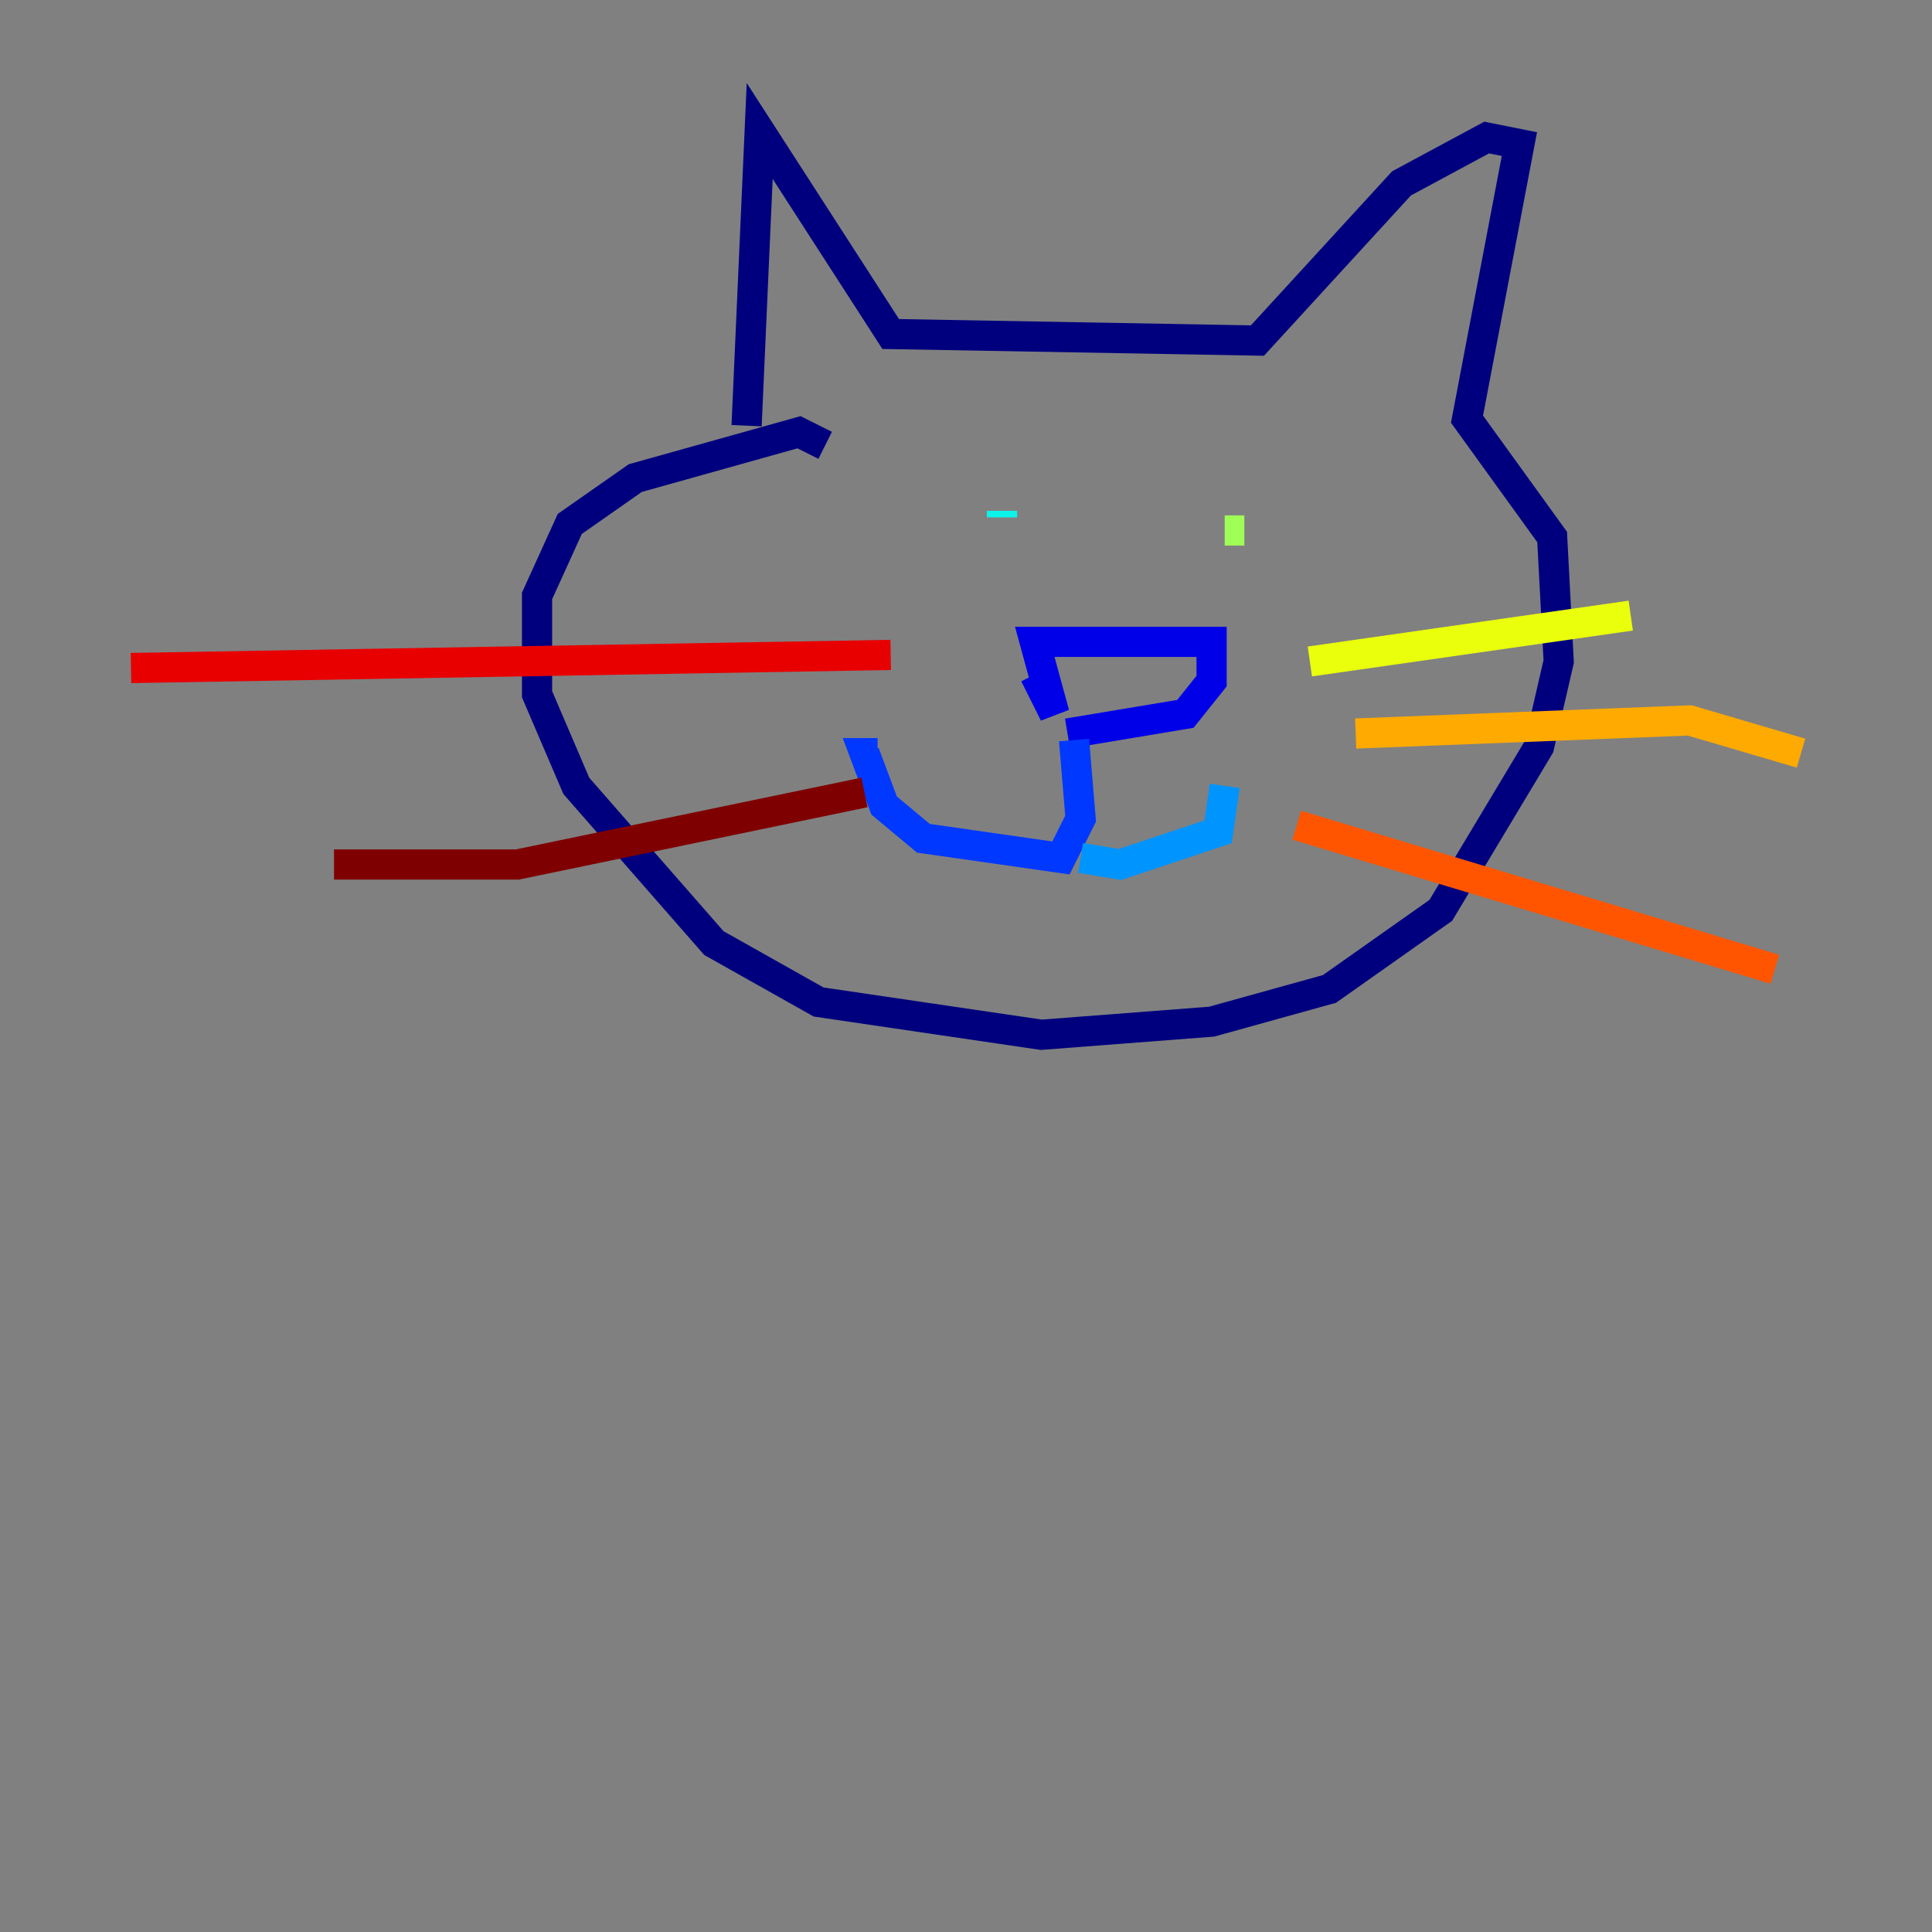 <?xml version="1.0" encoding="utf-8" ?>
<svg baseProfile="tiny" height="128" version="1.2" viewBox="0,0,128,128" width="128" xmlns="http://www.w3.org/2000/svg" xmlns:ev="http://www.w3.org/2001/xml-events" xmlns:xlink="http://www.w3.org/1999/xlink"><rect x="0" y="0" width="128" height="128" fill="#808080" stroke="none"/><defs /><polyline fill="none" points="49.464,28.203 50.332,8.678 59.01,22.129 83.308,22.563 92.854,12.149 98.495,9.112 100.664,9.546 97.193,27.77 102.834,35.58 103.268,43.824 101.966,49.464 95.458,60.312 88.081,65.519 80.271,67.688 68.99,68.556 54.237,66.386 47.295,62.481 38.183,52.068 35.58,45.993 35.58,39.485 37.749,34.712 42.088,31.675 52.936,28.637 54.671,29.505" stroke="#00007f" stroke-width="2" /><polyline fill="none" points="68.556,44.691 69.858,47.295 68.556,42.522 80.271,42.522 80.271,45.125 78.536,47.295 70.725,48.597" stroke="#0000e8" stroke-width="2" /><polyline fill="none" points="71.159,49.031 71.593,54.237 70.291,56.841 61.18,55.539 58.576,53.37 57.275,49.898 58.142,49.898" stroke="#0038ff" stroke-width="2" /><polyline fill="none" points="71.593,56.841 74.197,57.275 80.705,55.105 81.139,52.068" stroke="#0094ff" stroke-width="2" /><polyline fill="none" points="66.386,34.278 66.386,33.844" stroke="#0cf4ea" stroke-width="2" /><polyline fill="none" points="75.932,31.241 75.932,31.241" stroke="#56ffa0" stroke-width="2" /><polyline fill="none" points="82.441,35.146 81.139,35.146" stroke="#a0ff56" stroke-width="2" /><polyline fill="none" points="86.78,43.824 108.041,40.786" stroke="#eaff0c" stroke-width="2" /><polyline fill="none" points="89.817,48.597 111.946,47.729 119.322,49.898" stroke="#ffaa00" stroke-width="2" /><polyline fill="none" points="85.912,54.671 117.586,64.217" stroke="#ff5500" stroke-width="2" /><polyline fill="none" points="8.678,44.258 59.01,43.39" stroke="#e80000" stroke-width="2" /><polyline fill="none" points="22.129,57.275 34.278,57.275 57.275,52.502" stroke="#7f0000" stroke-width="2" /></svg>